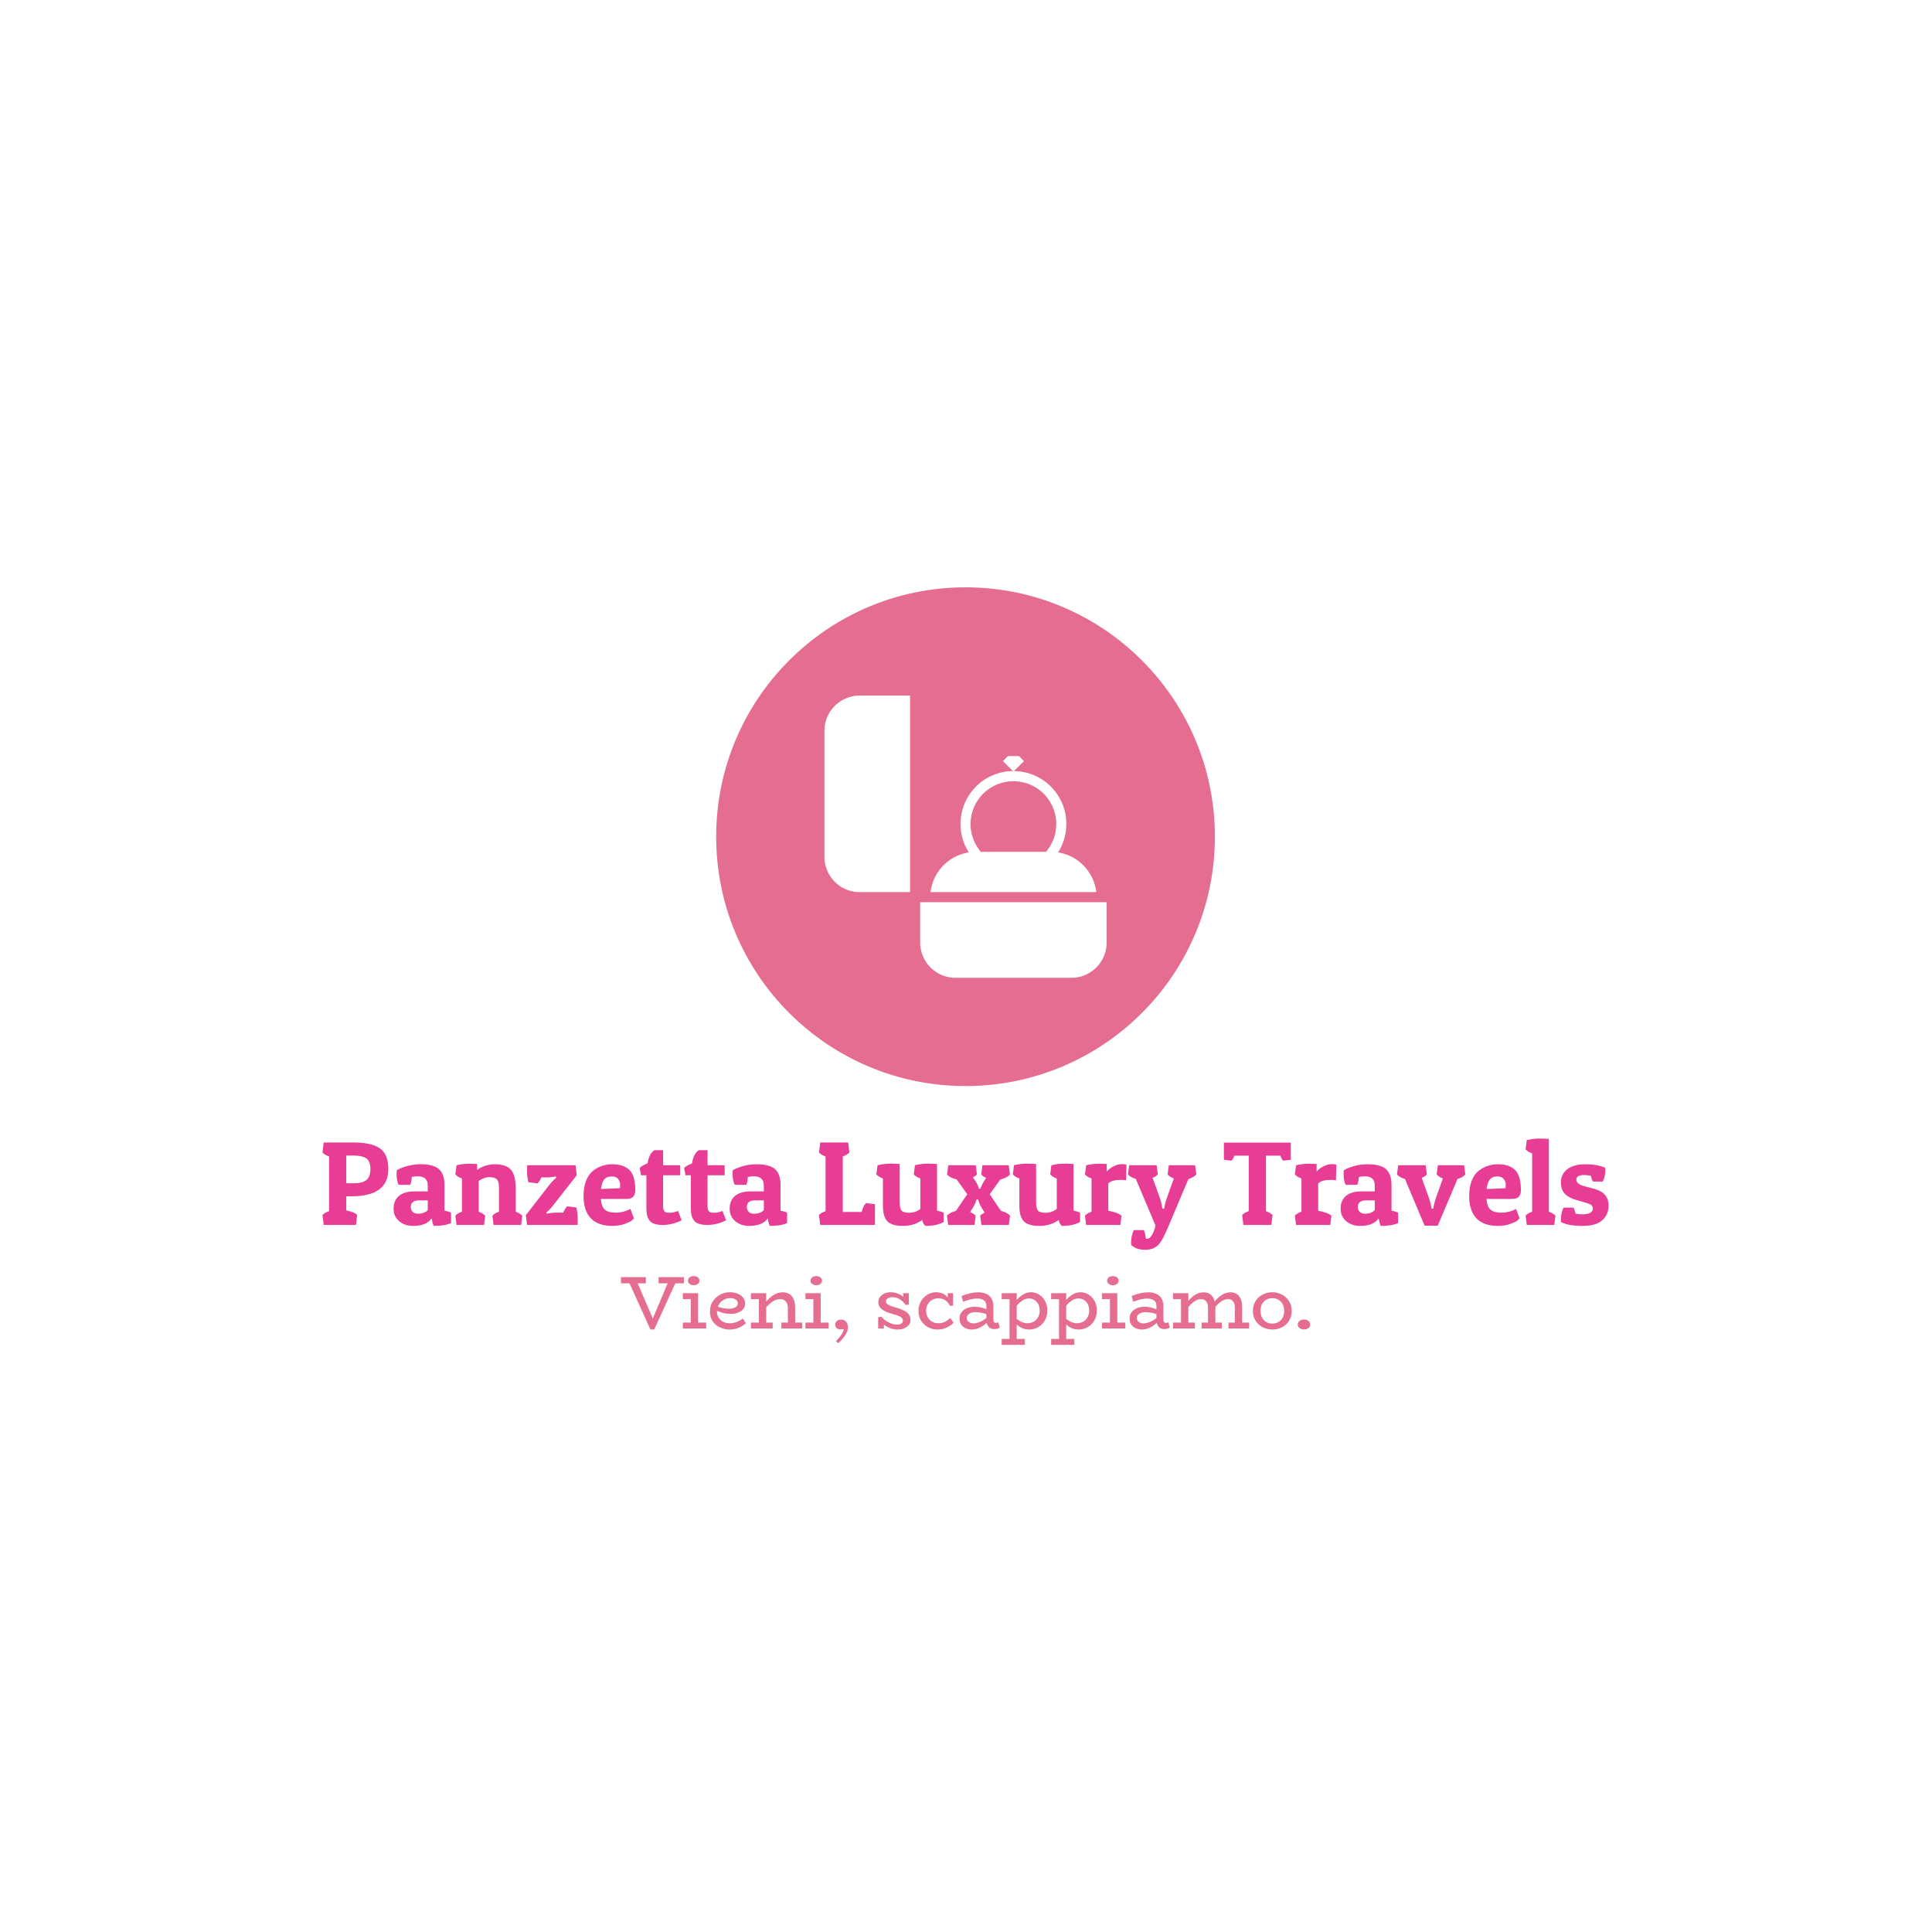 <svg xmlns="http://www.w3.org/2000/svg" version="1.1" xmlns:xlink="http://www.w3.org/1999/xlink" xmlns:svgjs="http://svgjs.dev/svgjs" width="1500" height="1500" viewBox="0 0 1500 1500"><rect width="1500" height="1500" fill="#ffffff"></rect><g transform="matrix(0.667,0,0,0.667,249.394,455.908)"><svg viewBox="0 0 396 233" data-background-color="#ffffff" preserveAspectRatio="xMidYMid meet" height="882" width="1500" xmlns="http://www.w3.org/2000/svg" xmlns:xlink="http://www.w3.org/1999/xlink"><g id="tight-bounds" transform="matrix(1,0,0,1,0.24,0.037)"><svg viewBox="0 0 395.52 232.927" height="232.927" width="395.52"><g><svg viewBox="0 0 395.52 232.927" height="232.927" width="395.52"><g transform="matrix(1,0,0,1,0,169.506)"><svg viewBox="0 0 395.52 63.421" height="63.421" width="395.52"><g id="textblocktransform"><svg viewBox="0 0 395.52 63.421" height="63.421" width="395.52" id="textblock"><g><svg viewBox="0 0 395.52 34.206" height="34.206" width="395.52"><g transform="matrix(1,0,0,1,0,0)"><svg width="395.52" viewBox="1.6 -36.15 538.19 46.55" height="34.206" data-palette-color="#e83d95"><path d="M13.8-12L13.8-12 11.55-12 11.55-6.1Q15.2-5.3 16.1-4.15L16.1-4.15 15.6 0 2.1 0 1.6-4.15Q2.25-5 4.35-5.8L4.35-5.8 4.35-28.65Q2.3-29.4 1.6-30.35L1.6-30.35 2.1-34.5 15.35-34.5Q22.3-34.4 25.73-31.98 29.15-29.55 29.15-23.35L29.15-23.35Q29.15-12 13.8-12ZM14.55-29.05L14.55-29.05 11.55-29.05 11.55-17.45 14.9-17.45Q18.3-17.45 19.98-18.8 21.65-20.15 21.65-23.48 21.65-26.8 19.83-27.93 18-29.05 14.55-29.05ZM32.6-21.3L32.6-21.3Q32.6-22.05 32.65-22.9L32.65-22.9Q37.3-25.4 42.65-25.4 48-25.4 50.32-23.38 52.65-21.35 52.65-16.65L52.65-16.65 52.65-6Q54.4-5.65 55.4-5.15L55.4-5.15 55.4-0.8Q52.85 0.4 48.1 0.4L48.1 0.4Q47.6-0.9 47.25-2.75L47.25-2.75Q45.1 0.4 39.45 0.4L39.45 0.4Q36.1 0.4 33.72-1.55 31.35-3.5 31.35-6.85 31.35-10.2 33.57-12.13 35.8-14.05 40.2-14.05L40.2-14.05 45.65-14.05 45.65-16.45Q45.65-20.35 41.5-20.35L41.5-20.35Q39.95-20.35 38.95-20.05L38.95-20.05Q38.85-17.95 38.35-16.8L38.35-16.8 33.45-16.8Q32.6-18.55 32.6-21.3ZM41.6-4.7L41.6-4.7Q44.15-4.7 45.65-6.2L45.65-6.2 45.65-10.3 42.15-10.3Q38.55-10.3 38.55-7.55L38.55-7.55Q38.55-6.3 39.32-5.5 40.1-4.7 41.6-4.7ZM57.2-21.15L57.7-25Q60.45-25.6 62.65-25.6 64.84-25.6 66.3-25.5L66.3-25.5 66.3-23Q67.55-24.05 69.62-24.73 71.7-25.4 73.59-25.4L73.59-25.4Q78.5-25.4 80.47-23.1 82.45-20.8 82.45-15.15L82.45-15.15 82.45-5.55Q84.4-4.8 85.2-3.85L85.2-3.85 84.7 0 73.2 0 72.7-3.85Q73.4-4.8 75.45-5.55L75.45-5.55 75.45-15.45Q75.45-18.15 74.57-19.07 73.7-20 71.45-20 69.2-20 66.95-18.4L66.95-18.4 66.95-5.55Q68.9-4.8 69.7-3.85L69.7-3.85 69.2 0 57.7 0 57.2-3.85Q57.9-4.8 59.95-5.55L59.95-5.55 59.95-19.45Q58.2-20.05 57.2-21.15L57.2-21.15ZM91.59-17.4L87.74-17.9Q87.19-20.4 87.19-22.23 87.19-24.05 87.24-25L87.24-25 107.49-25 107.99-20.8 98.24-8.35Q96.89-6.55 95.29-5.25L95.29-5.25 95.54-4.7Q96.99-5.15 99.59-5.15L99.59-5.15 102.34-5.15Q103.09-6.95 103.99-7.8L103.99-7.8 107.84-7.3Q108.39-4.8 108.39-2.9 108.39-1 108.34 0L108.34 0 87.19 0 86.69-4.1 96.49-16.7Q97.84-18.5 99.44-19.8L99.44-19.8 99.19-20.35Q97.74-19.9 95.14-19.9L95.14-19.9 93.19-19.9Q92.44-18.2 91.59-17.4L91.59-17.4ZM122.89 0.4L122.89 0.4Q116.89 0.4 113.87-2.8 110.84-6 110.84-12.1L110.84-12.1Q110.84-15.8 111.89-18.48 112.94-21.15 114.74-22.6L114.74-22.6Q118.24-25.4 122.89-25.4 127.54-25.4 130.02-23.03 132.49-20.65 132.49-14.5L132.49-14.5Q132.49-10.9 128.94-10.9L128.94-10.9 118.09-10.9Q118.29-7.75 119.72-6.45 121.14-5.15 124.24-5.15L124.24-5.15Q125.94-5.15 127.49-5.55 129.04-5.95 129.74-6.35L129.74-6.35 130.44-6.75 131.94-2.75Q131.64-2.4 131.07-1.88 130.49-1.35 128.17-0.48 125.84 0.4 122.89 0.4ZM118.14-15.05L126.04-15.35Q126.14-16.05 126.14-17.05 126.14-18.05 125.34-19.18 124.54-20.3 122.57-20.3 120.59-20.3 119.54-19.1 118.49-17.9 118.14-15.05L118.14-15.05ZM140.49-31.3L144.14-31.3 144.14-25 151.29-25 151.29-20.8 144.14-20.8 144.14-8.15Q144.14-6.55 144.59-5.83 145.04-5.1 146.74-5.1 148.44-5.1 150.39-5.85L150.39-5.85 151.89-1.95Q148.04 0 144.01 0 139.99 0 138.56-1.73 137.14-3.45 137.14-6.75L137.14-6.75 137.14-20.8 134.89-20.8 134.34-23.85Q135.14-24.8 137.64-25.75L137.64-25.75Q138.24-29.85 140.49-31.3L140.49-31.3ZM159.09-31.3L162.74-31.3 162.74-25 169.89-25 169.89-20.8 162.74-20.8 162.74-8.15Q162.74-6.55 163.19-5.83 163.64-5.1 165.34-5.1 167.03-5.1 168.99-5.85L168.99-5.85 170.49-1.95Q166.64 0 162.61 0 158.59 0 157.16-1.73 155.74-3.45 155.74-6.75L155.74-6.75 155.74-20.8 153.49-20.8 152.94-23.85Q153.74-24.8 156.24-25.75L156.24-25.75Q156.84-29.85 159.09-31.3L159.09-31.3ZM173.23-21.3L173.23-21.3Q173.23-22.05 173.28-22.9L173.28-22.9Q177.93-25.4 183.28-25.4 188.63-25.4 190.96-23.38 193.28-21.35 193.28-16.65L193.28-16.65 193.28-6Q195.03-5.65 196.03-5.15L196.03-5.15 196.03-0.8Q193.48 0.4 188.73 0.4L188.73 0.4Q188.23-0.9 187.88-2.75L187.88-2.75Q185.73 0.4 180.08 0.4L180.08 0.4Q176.73 0.4 174.36-1.55 171.98-3.5 171.98-6.85 171.98-10.2 174.21-12.13 176.43-14.05 180.83-14.05L180.83-14.05 186.28-14.05 186.28-16.45Q186.28-20.35 182.13-20.35L182.13-20.35Q180.58-20.35 179.58-20.05L179.58-20.05Q179.48-17.95 178.98-16.8L178.98-16.8 174.08-16.8Q173.23-18.55 173.23-21.3ZM182.23-4.7L182.23-4.7Q184.78-4.7 186.28-6.2L186.28-6.2 186.28-10.3 182.78-10.3Q179.18-10.3 179.18-7.55L179.18-7.55Q179.18-6.3 179.96-5.5 180.73-4.7 182.23-4.7ZM232.78-8.7L232.78 0 209.88 0 209.38-4.15Q210.03-5 212.13-5.8L212.13-5.8 212.13-28.65Q210.08-29.4 209.38-30.35L209.38-30.35 209.88-34.5 221.58-34.5 222.08-30.35Q221.28-29.4 219.33-28.65L219.33-28.65 219.33-5.45 227.23-5.45Q227.88-8.05 229.08-9.15L229.08-9.15 232.78-8.7ZM252.63-2.1L252.63-2.1Q249.18 0.4 244.5 0.4 239.82 0.4 237.97-1.55 236.13-3.5 236.13-7.9L236.13-7.9 236.13-19.45Q234.38-20.05 233.38-21.15L233.38-21.15 233.88-25Q236.68-25.65 239.07-25.65 241.47-25.65 243.13-25.5L243.13-25.5 243.13-9.55Q243.13-6.85 243.95-5.98 244.78-5.1 247.22-5.1 249.68-5.1 251.78-6.7L251.78-6.7 251.78-19.45Q250.03-20.05 249.03-21.15L249.03-21.15 249.53-25Q252.32-25.65 254.72-25.65 257.13-25.65 258.77-25.5L258.77-25.5 258.77-6Q260.52-5.65 261.52-5.15L261.52-5.15 261.52-1.2Q258.52 0.4 253.97 0.4L253.97 0.4Q252.72-0.5 252.63-2.1ZM276.27-15.2L276.97-15.2Q277.32-16.55 278.42-18.3L278.42-18.3 279.32-19.7Q277.87-20.35 277.27-21.15L277.27-21.15 277.77-25 288.77-25 289.27-21.15Q288.27-19.8 285.22-19L285.22-19 280.82-12.85 285.52-5.9Q288.27-5.15 289.32-3.85L289.32-3.85 288.82 0 277.32 0 276.82-3.85Q277.32-4.5 278.67-5.15L278.67-5.15 277.42-7.2Q276.57-8.6 276.12-10.15L276.12-10.15 275.97-10.65 275.27-10.65Q274.82-8.9 273.82-7.3L273.82-7.3 272.62-5.4Q274.32-4.65 274.92-3.85L274.92-3.85 274.42 0 263.42 0 262.92-3.85Q263.87-5.1 266.67-5.9L266.67-5.9 271.42-12.85 267.02-19Q264.02-19.8 262.97-21.15L262.97-21.15 263.47-25 274.97-25 275.47-21.15Q274.77-20.35 273.77-19.9L273.77-19.9 274.82-18.4Q275.82-16.9 276.27-15.2L276.27-15.2ZM309.72-2.1L309.72-2.1Q306.27 0.4 301.59 0.4 296.92 0.4 295.07-1.55 293.22-3.5 293.22-7.9L293.22-7.9 293.22-19.45Q291.47-20.05 290.47-21.15L290.47-21.15 290.97-25Q293.77-25.65 296.17-25.65 298.57-25.65 300.22-25.5L300.22-25.5 300.22-9.55Q300.22-6.85 301.04-5.98 301.87-5.1 304.32-5.1 306.77-5.1 308.87-6.7L308.87-6.7 308.87-19.45Q307.12-20.05 306.12-21.15L306.12-21.15 306.62-25Q309.42-25.65 311.82-25.65 314.22-25.65 315.87-25.5L315.87-25.5 315.87-6Q317.62-5.65 318.62-5.15L318.62-5.15 318.62-1.2Q315.62 0.4 311.07 0.4L311.07 0.4Q309.82-0.5 309.72-2.1ZM335.67-18.85L335.67-18.85Q331.87-18.85 330.42-17.4L330.42-17.4 330.42-5.95Q334.47-5.2 335.97-3.85L335.97-3.85 335.47 0 321.17 0 320.67-3.85Q321.37-4.8 323.42-5.55L323.42-5.55 323.42-19.45Q321.67-20.05 320.67-21.15L320.67-21.15 321.17-25Q323.92-25.6 326.12-25.6 328.32-25.6 329.77-25.5L329.77-25.5 329.77-22.35Q330.92-23.7 332.72-24.58 334.52-25.45 335.99-25.45 337.47-25.45 338.02-25.2L338.02-25.2 337.87-18.7Q336.87-18.85 335.67-18.85ZM346.11 5.8L346.81 5.8Q347.71 5.8 348.74 4.13 349.76 2.45 350.16 0.15L350.16 0.15 341.96-19.25Q339.51-20.05 338.66-21.15L338.66-21.15 339.16-25 350.66-25 351.16-21.15Q350.51-20.35 348.96-19.7L348.96-19.7 351.71-12.15Q352.61-9.8 352.96-7.5L352.96-7.5 353.11-6.8 353.81-6.8Q354.21-9.3 355.21-12.05L355.21-12.05 357.86-19.45Q356.01-20.15 355.26-21.15L355.26-21.15 355.76-25 366.76-25 367.26-21.15Q366.36-20 363.96-19.2L363.96-19.2 355.71 0.3Q353.36 5.85 352.11 7.45L352.11 7.45Q349.91 10.4 345.99 10.4 342.06 10.4 340.01 8.35L340.01 8.35Q339.96 7.85 339.96 7.35L339.96 7.35Q339.96 4.6 341.11 2.15L341.11 2.15 345.26 2.15Q346.01 3.5 346.11 5.8L346.11 5.8ZM378.81-34.45L406.81-34.45 406.81-27.3 403.66-26.9Q403.01-27.4 402.41-29L402.41-29 396.41-29 396.41-5.8Q398.41-5 399.16-4.15L399.16-4.15 398.66 0 386.96 0 386.46-4.15Q387.11-5 389.21-5.8L389.21-5.8 389.21-29 383.21-29Q382.61-27.4 381.96-26.9L381.96-26.9 378.81-27.3 378.81-34.45ZM423.51-18.85L423.51-18.85Q419.71-18.85 418.26-17.4L418.26-17.4 418.26-5.95Q422.31-5.2 423.81-3.85L423.81-3.85 423.31 0 409.01 0 408.51-3.85Q409.21-4.8 411.26-5.55L411.26-5.55 411.26-19.45Q409.51-20.05 408.51-21.15L408.51-21.15 409.01-25Q411.76-25.6 413.96-25.6 416.16-25.6 417.61-25.5L417.61-25.5 417.61-22.35Q418.76-23.7 420.56-24.58 422.36-25.45 423.83-25.45 425.31-25.45 425.86-25.2L425.86-25.2 425.71-18.7Q424.71-18.85 423.51-18.85ZM428.9-21.3L428.9-21.3Q428.9-22.05 428.95-22.9L428.95-22.9Q433.6-25.4 438.95-25.4 444.3-25.4 446.63-23.38 448.95-21.35 448.95-16.65L448.95-16.65 448.95-6Q450.7-5.65 451.7-5.15L451.7-5.15 451.7-0.8Q449.15 0.4 444.4 0.4L444.4 0.4Q443.9-0.9 443.55-2.75L443.55-2.75Q441.4 0.4 435.75 0.4L435.75 0.4Q432.4 0.4 430.03-1.55 427.65-3.5 427.65-6.85 427.65-10.2 429.88-12.13 432.1-14.05 436.5-14.05L436.5-14.05 441.95-14.05 441.95-16.45Q441.95-20.35 437.8-20.35L437.8-20.35Q436.25-20.35 435.25-20.05L435.25-20.05Q435.15-17.95 434.65-16.8L434.65-16.8 429.75-16.8Q428.9-18.55 428.9-21.3ZM437.9-4.7L437.9-4.7Q440.45-4.7 441.95-6.2L441.95-6.2 441.95-10.3 438.45-10.3Q434.85-10.3 434.85-7.55L434.85-7.55Q434.85-6.3 435.63-5.5 436.4-4.7 437.9-4.7ZM476.55-19.2L468.3 0.3 462.8 0.3 454.6-19.2Q452.1-20 451.25-21.15L451.25-21.15 451.75-25 463.25-25 463.75-21.15Q463.1-20.35 461.6-19.7L461.6-19.7 464.3-12.15Q465.2-9.8 465.6-7.5L465.6-7.5 465.7-6.8 466.4-6.8Q466.8-9.3 467.8-12.05L467.8-12.05 470.45-19.45Q468.6-20.15 467.85-21.15L467.85-21.15 468.35-25 479.35-25 479.85-21.15Q478.95-20 476.55-19.2L476.55-19.2ZM493.5 0.4L493.5 0.4Q487.5 0.4 484.47-2.8 481.45-6 481.45-12.1L481.45-12.1Q481.45-15.8 482.5-18.48 483.55-21.15 485.35-22.6L485.35-22.6Q488.85-25.4 493.5-25.4 498.15-25.4 500.62-23.03 503.1-20.65 503.1-14.5L503.1-14.5Q503.1-10.9 499.55-10.9L499.55-10.9 488.7-10.9Q488.9-7.75 490.32-6.45 491.75-5.15 494.85-5.15L494.85-5.15Q496.55-5.15 498.1-5.55 499.65-5.95 500.35-6.35L500.35-6.35 501.05-6.75 502.55-2.75Q502.25-2.4 501.67-1.88 501.1-1.35 498.77-0.48 496.45 0.4 493.5 0.4ZM488.75-15.05L496.65-15.35Q496.75-16.05 496.75-17.05 496.75-18.05 495.95-19.18 495.15-20.3 493.17-20.3 491.2-20.3 490.15-19.1 489.1-17.9 488.75-15.05L488.75-15.05ZM505.05-31.65L505.55-35.5Q508.35-36.15 510.75-36.15 513.15-36.15 514.8-36L514.8-36 514.8-5.55Q516.75-4.8 517.55-3.85L517.55-3.85 517.05 0 505.55 0 505.05-3.85Q505.75-4.8 507.8-5.55L507.8-5.55 507.8-29.95Q506.05-30.55 505.05-31.65L505.05-31.65ZM529.59-20.9L529.59-20.9Q526.29-20.9 526.29-18.95L526.29-18.95Q526.29-17.1 529.74-16.2L529.74-16.2 533.69-15.15Q539.79-13.55 539.79-8.1L539.79-8.1Q539.79-4.35 537.17-1.98 534.54 0.4 528.82 0.4 523.09 0.4 519.89-1.2L519.89-1.2Q519.84-1.75 519.84-2.3L519.84-2.3Q519.84-5.05 520.94-7.25L520.94-7.25 525.09-7.25Q525.74-6.05 525.94-4.75L525.94-4.75Q526.94-4.45 528.79-4.45L528.79-4.45Q533.19-4.45 533.19-6.95L533.19-6.95Q533.19-7.75 532.59-8.28 531.99-8.8 530.24-9.3L530.24-9.3 526.29-10.45Q523.24-11.3 521.54-12.98 519.84-14.65 519.84-17.93 519.84-21.2 522.49-23.3 525.14-25.4 530.07-25.4 534.99-25.4 538.39-23.95L538.39-23.95Q538.44-23.45 538.44-22.95L538.44-22.95Q538.44-20.35 537.34-18.15L537.34-18.15 533.24-18.15Q532.59-19.3 532.39-20.55L532.39-20.55Q530.99-20.9 529.59-20.9Z" opacity="1" transform="matrix(1,0,0,1,0,0)" fill="#e83d95" class="wordmark-text-0" data-fill-palette-color="primary" id="text-0"></path></svg></g></svg></g><g transform="matrix(1,0,0,1,91.775,42.281)"><svg viewBox="0 0 211.97 21.139" height="21.139" width="211.97"><g transform="matrix(1,0,0,1,0,0)"><svg width="211.97" viewBox="0 -35 460.21 45.9" height="21.139" data-palette-color="#e56d90"><path d="M42.05-34.3L42.05-30.15 36.3-30.15 22.25 0.65 19.7 0.65 5.75-30.15 0-30.15 0-34.3 16.65-34.3 16.65-30.15 11.2-30.15 21.3-6.65 31.2-30.15 25.15-30.15 25.15-34.3 42.05-34.3ZM48.55-28.9Q46.95-28.9 45.85-29.75 44.75-30.6 44.75-31.9L44.75-31.9Q44.75-33.25 45.85-34.13 46.95-35 48.55-35L48.55-35Q50.25-35 51.35-34.13 52.45-33.25 52.45-31.9L52.45-31.9Q52.45-30.6 51.35-29.75 50.25-28.9 48.55-28.9L48.55-28.9ZM51.55-3.95L56.9-3.95 56.9 0 41.35 0 41.35-3.95 46.65-3.95 46.65-19.6 41.35-19.6 41.35-23.55 51.55-23.55 51.55-3.95ZM81.35-6.7L83.45-3.5Q78.65 0.7 72.5 0.7L72.5 0.7Q69.15 0.7 66.15-0.7 63.15-2.1 61.3-4.8 59.45-7.5 59.45-11.2L59.45-11.2Q59.45-15.15 61.35-18.1 63.25-21.05 66.3-22.63 69.35-24.2 72.7-24.2L72.7-24.2Q75.65-24.2 77.97-23.25 80.3-22.3 81.62-20.6 82.95-18.9 82.95-16.7L82.95-16.7Q82.95-13.4 80.12-11.58 77.3-9.75 73.35-9.75L73.35-9.75Q70.8-9.75 68.6-10.28 66.4-10.8 64.15-11.8L64.15-11.8 64.15-11.35Q64.15-9 65.27-7.2 66.4-5.4 68.3-4.45 70.2-3.5 72.45-3.5L72.45-3.5Q77.55-3.5 81.35-6.7L81.35-6.7ZM73.05-20.3Q70.35-20.3 68.02-18.75 65.7-17.2 64.7-14.55L64.7-14.55Q68.5-13.2 72.3-13.2L72.3-13.2Q74.8-13.2 76.42-14.13 78.05-15.05 78.05-16.7L78.05-16.7Q78.05-18.3 76.65-19.3 75.25-20.3 73.05-20.3L73.05-20.3ZM116.34-3.95L121.04-3.95 121.04 0 107.14 0 107.14-3.95 111.49-3.95 111.49-13.7Q111.49-16.45 110.12-18.03 108.74-19.6 106.19-19.6L106.19-19.6Q101.84-19.6 96.99-14.1L96.99-14.1 96.99-3.95 101.34-3.95 101.34 0 86.79 0 86.79-3.95 92.09-3.95 92.09-19.6 86.79-19.6 86.79-23.55 96.99-23.55 96.99-18Q99.79-21.1 102.37-22.63 104.94-24.15 107.89-24.15L107.89-24.15Q111.94-24.15 114.14-21.55 116.34-18.95 116.34-13.85L116.34-13.85 116.34-3.95ZM130.39-28.9Q128.79-28.9 127.69-29.75 126.59-30.6 126.59-31.9L126.59-31.9Q126.59-33.25 127.69-34.13 128.79-35 130.39-35L130.39-35Q132.09-35 133.19-34.13 134.29-33.25 134.29-31.9L134.29-31.9Q134.29-30.6 133.19-29.75 132.09-28.9 130.39-28.9L130.39-28.9ZM133.39-3.95L138.74-3.95 138.74 0 123.19 0 123.19-3.95 128.49-3.95 128.49-19.6 123.19-19.6 123.19-23.55 133.39-23.55 133.39-3.95ZM145.04 9.85L143.64 8.45Q145.94 6.05 147.24 4.13 148.54 2.2 148.84 0.3L148.84 0.3Q147.89 0.6 146.54 0.6L146.54 0.6Q145.09 0.6 144.06-0.28 143.04-1.15 143.04-2.55L143.04-2.55Q143.04-4 144.16-4.98 145.29-5.95 146.99-5.95L146.99-5.95Q149.04-5.95 150.31-4.55 151.59-3.15 151.59-1L151.59-1Q151.59 1.6 149.84 4.38 148.09 7.15 145.04 9.85L145.04 9.85ZM183.78-13.9Q188.38-12.65 190.86-10.78 193.33-8.9 193.33-5.75L193.33-5.75Q193.33-2.85 190.88-1.07 188.43 0.7 184.83 0.7L184.83 0.7Q182.33 0.7 179.91-0.18 177.48-1.05 175.58-2.6L175.58-2.6 175.58 0.05 171.78 0.05 171.78-7.6 173.93-7.8Q175.83-5.65 178.71-4.13 181.58-2.6 184.33-2.6L184.33-2.6Q186.18-2.6 187.23-3.3 188.28-4 188.28-5.3L188.28-5.3Q188.28-6.8 186.63-7.78 184.98-8.75 181.23-9.75L181.23-9.75Q176.73-10.95 174.31-12.78 171.88-14.6 171.88-17.55L171.88-17.55Q171.88-19.4 172.91-20.93 173.93-22.45 175.81-23.33 177.68-24.2 180.13-24.2L180.13-24.2Q182.53-24.2 184.71-23.4 186.88-22.6 188.48-21.15L188.48-21.15 188.48-23.55 192.23-23.55 192.23-15.95 190.03-15.7Q188.63-18.05 186.21-19.48 183.78-20.9 181.38-20.9L181.38-20.9Q179.43-20.9 178.18-20.13 176.93-19.35 176.93-18.1L176.93-18.1Q176.93-16.75 178.58-15.83 180.23-14.9 183.78-13.9L183.78-13.9ZM219.93-7L222.13-3.8Q217.48 0.7 211.28 0.7L211.28 0.7Q207.98 0.7 205.08-0.85 202.18-2.4 200.43-5.23 198.68-8.05 198.68-11.7L198.68-11.7Q198.68-15.15 200.28-18.03 201.88-20.9 204.58-22.55 207.28-24.2 210.43-24.2L210.43-24.2Q215.43-24.2 218.23-20.65L218.23-20.65 218.23-23.55 221.78-23.55 221.78-15.3 219.68-15.15Q217.23-20.15 211.88-20.15L211.88-20.15Q209.58-20.15 207.73-19.07 205.88-18 204.83-16.1 203.78-14.2 203.78-11.75L203.78-11.75Q203.78-9.35 204.91-7.45 206.03-5.55 207.85-4.53 209.68-3.5 211.78-3.5L211.78-3.5Q214.23-3.45 216.1-4.35 217.98-5.25 219.93-7L219.93-7ZM251.98-4.15L252.98-0.6Q251.33 0.4 249.13 0.4L249.13 0.4Q247.28 0.4 246-0.68 244.73-1.75 244.23-3.75L244.23-3.75Q239.23 0.7 234.33 0.7L234.33 0.7Q230.88 0.7 228.48-1.25 226.08-3.2 226.08-6.7L226.08-6.7Q226.08-9.1 227.43-10.88 228.78-12.65 231.05-13.58 233.33-14.5 235.98-14.5L235.98-14.5Q238.23-14.5 240.13-14.08 242.03-13.65 244.03-12.85L244.03-12.85 244.03-15.05Q244.03-17.6 242.33-18.8 240.63-20 237.88-20L237.88-20Q233.98-20 228.48-17.85L228.48-17.85 227.48-21.65Q233.38-24.15 238.48-24.15L238.48-24.15Q243.33-24.15 246-21.78 248.68-19.4 248.68-14.85L248.68-14.85 248.68-6.2Q248.68-3.75 250.43-3.75L250.43-3.75Q251.18-3.75 251.98-4.15L251.98-4.15ZM230.93-6.95Q230.93-5.25 232.28-4.33 233.63-3.4 235.58-3.4L235.58-3.4Q237.28-3.4 239.48-4.3 241.68-5.2 244.03-6.95L244.03-6.95 244.03-9.6Q240.63-10.8 236.83-10.9L236.83-10.9Q234.38-10.9 232.65-9.88 230.93-8.85 230.93-6.95L230.93-6.95ZM273.78-24.2Q276.73-24.2 279.23-22.65 281.73-21.1 283.23-18.32 284.73-15.55 284.73-12L284.73-12Q284.73-8.35 283.1-5.45 281.48-2.55 278.68-0.93 275.88 0.7 272.48 0.7L272.48 0.7Q268.03 0.7 264.28-2.7L264.28-2.7 264.28 6.95 269.73 6.95 269.73 10.9 254.23 10.9 254.23 6.95 259.48 6.95 259.48-19.6 254.23-19.6 254.23-23.55 264.28-23.55 264.28-19Q266.23-21.4 268.73-22.8 271.23-24.2 273.78-24.2L273.78-24.2ZM271.43-3.5Q273.78-3.5 275.65-4.58 277.53-5.65 278.58-7.6 279.63-9.55 279.63-12.05L279.63-12.05Q279.63-15.6 277.6-17.82 275.58-20.05 272.43-20.05L272.43-20.05Q270.28-20.05 268.18-18.75 266.08-17.45 264.28-15.15L264.28-15.15 264.28-6.4Q267.88-3.5 271.43-3.5L271.43-3.5ZM306.82-24.2Q309.77-24.2 312.27-22.65 314.77-21.1 316.27-18.32 317.77-15.55 317.77-12L317.77-12Q317.77-8.35 316.15-5.45 314.52-2.55 311.72-0.93 308.92 0.7 305.52 0.7L305.52 0.7Q301.07 0.7 297.32-2.7L297.32-2.7 297.32 6.95 302.77 6.95 302.77 10.9 287.27 10.9 287.27 6.95 292.52 6.95 292.52-19.6 287.27-19.6 287.27-23.55 297.32-23.55 297.32-19Q299.27-21.4 301.77-22.8 304.27-24.2 306.82-24.2L306.82-24.2ZM304.47-3.5Q306.82-3.5 308.7-4.58 310.57-5.65 311.62-7.6 312.67-9.55 312.67-12.05L312.67-12.05Q312.67-15.6 310.65-17.82 308.62-20.05 305.47-20.05L305.47-20.05Q303.32-20.05 301.22-18.75 299.12-17.45 297.32-15.15L297.32-15.15 297.32-6.4Q300.92-3.5 304.47-3.5L304.47-3.5ZM328.42-28.9Q326.82-28.9 325.72-29.75 324.62-30.6 324.62-31.9L324.62-31.9Q324.62-33.25 325.72-34.13 326.82-35 328.42-35L328.42-35Q330.12-35 331.22-34.13 332.32-33.25 332.32-31.9L332.32-31.9Q332.32-30.6 331.22-29.75 330.12-28.9 328.42-28.9L328.42-28.9ZM331.42-3.95L336.77-3.95 336.77 0 321.22 0 321.22-3.95 326.52-3.95 326.52-19.6 321.22-19.6 321.22-23.55 331.42-23.55 331.42-3.95ZM365.52-4.15L366.52-0.6Q364.87 0.4 362.67 0.4L362.67 0.4Q360.82 0.4 359.54-0.68 358.27-1.75 357.77-3.75L357.77-3.75Q352.77 0.7 347.87 0.7L347.87 0.7Q344.42 0.7 342.02-1.25 339.62-3.2 339.62-6.7L339.62-6.7Q339.62-9.1 340.97-10.88 342.32-12.65 344.59-13.58 346.87-14.5 349.52-14.5L349.52-14.5Q351.77-14.5 353.67-14.08 355.57-13.65 357.57-12.85L357.57-12.85 357.57-15.05Q357.57-17.6 355.87-18.8 354.17-20 351.42-20L351.42-20Q347.52-20 342.02-17.85L342.02-17.85 341.02-21.65Q346.92-24.15 352.02-24.15L352.02-24.15Q356.87-24.15 359.54-21.78 362.22-19.4 362.22-14.85L362.22-14.85 362.22-6.2Q362.22-3.75 363.97-3.75L363.97-3.75Q364.72-3.75 365.52-4.15L365.52-4.15ZM344.47-6.95Q344.47-5.25 345.82-4.33 347.17-3.4 349.12-3.4L349.12-3.4Q350.82-3.4 353.02-4.3 355.22-5.2 357.57-6.95L357.57-6.95 357.57-9.6Q354.17-10.8 350.37-10.9L350.37-10.9Q347.92-10.9 346.19-9.88 344.47-8.85 344.47-6.95L344.47-6.95ZM414.81-3.95L419.46-3.95 419.46 0 405.66 0 405.66-3.95 409.91-3.95 409.91-14Q409.91-16.6 408.76-18.1 407.62-19.6 405.31-19.6L405.31-19.6Q403.26-19.6 401.11-18.25 398.96-16.9 396.91-14.4L396.91-14.4 396.91-14.15 396.91-3.95 401.21-3.95 401.21 0 387.71 0 387.71-3.95 392.01-3.95 392.01-14Q392.01-16.6 390.81-18.1 389.61-19.6 387.31-19.6L387.31-19.6Q385.26-19.6 383.11-18.23 380.96-16.85 378.86-14.3L378.86-14.3 378.86-3.95 383.21-3.95 383.21 0 368.66 0 368.66-3.95 373.96-3.95 373.96-19.6 368.66-19.6 368.66-23.55 378.86-23.55 378.86-18.4Q381.06-21.15 383.66-22.65 386.26-24.15 389.06-24.15L389.06-24.15Q391.91-24.15 393.84-22.58 395.76-21 396.51-17.95L396.51-17.95Q398.76-20.9 401.44-22.53 404.11-24.15 407.01-24.15L407.01-24.15Q410.66-24.15 412.74-21.58 414.81-19 414.81-14.15L414.81-14.15 414.81-3.95ZM434.96 0.7Q431.51 0.7 428.51-0.85 425.51-2.4 423.74-5.25 421.96-8.1 421.96-11.75L421.96-11.75Q421.96-15.45 423.74-18.28 425.51-21.1 428.51-22.65 431.51-24.2 434.96-24.2L434.96-24.2Q438.36-24.2 441.34-22.65 444.31-21.1 446.11-18.25 447.91-15.4 447.91-11.75L447.91-11.75Q447.91-8.1 446.16-5.25 444.41-2.4 441.44-0.85 438.46 0.7 434.96 0.7L434.96 0.7ZM434.96-3.25Q437.21-3.25 439.01-4.3 440.81-5.35 441.84-7.28 442.86-9.2 442.86-11.75L442.86-11.75Q442.86-14.3 441.84-16.23 440.81-18.15 439.01-19.2 437.21-20.25 434.96-20.25L434.96-20.25Q431.51-20.25 429.29-17.93 427.06-15.6 427.06-11.75L427.06-11.75Q427.06-7.9 429.29-5.58 431.51-3.25 434.96-3.25L434.96-3.25ZM456.01 0.65Q454.31 0.65 453.11-0.28 451.91-1.2 451.91-2.6L451.91-2.6Q451.91-4.1 453.11-5.05 454.31-6 456.01-6L456.01-6Q457.86-6 459.03-5.05 460.21-4.1 460.21-2.6L460.21-2.6Q460.21-1.2 459.03-0.28 457.86 0.65 456.01 0.65L456.01 0.65Z" opacity="1" transform="matrix(1,0,0,1,0,0)" fill="#e56d90" class="slogan-text-1" data-fill-palette-color="secondary" id="text-1"></path></svg></g></svg></g></svg></g></svg></g><g transform="matrix(1,0,0,1,121.082,0)"><svg viewBox="0 0 153.355 153.355" height="153.355" width="153.355"><g><svg></svg></g><g id="icon-0"><svg viewBox="0 0 153.355 153.355" height="153.355" width="153.355"><g><path d="M0 76.678c0-42.348 34.33-76.678 76.678-76.678 42.348 0 76.678 34.33 76.677 76.678 0 42.348-34.33 76.678-76.677 76.677-42.348 0-76.678-34.33-76.678-76.677zM76.678 150.271c40.644 0 73.593-32.949 73.593-73.593 0-40.644-32.949-73.593-73.593-73.593-40.644 0-73.593 32.949-73.593 73.593 0 40.644 32.949 73.593 73.593 73.593z" data-fill-palette-color="accent" fill="#e56d90" stroke="transparent"></path><ellipse rx="75.911" ry="75.911" cx="76.678" cy="76.678" fill="#e56d90" stroke="transparent" stroke-width="0" fill-opacity="1" data-fill-palette-color="accent"></ellipse></g><g transform="matrix(1,0,0,1,33.282,33.282)"><svg viewBox="0 0 86.792 86.792" height="86.792" width="86.792"><g><svg xmlns="http://www.w3.org/2000/svg" viewBox="4 4 56 56" x="0" y="0" height="86.792" width="86.792" class="icon-cg-0" data-fill-palette-color="quaternary" id="cg-0"><g fill="#ffffff" data-fill-palette-color="quaternary"><polygon points="43.586 17 42.586 16 40.414 16 39.414 17 41.414 19 41.5 19 41.586 19 43.586 17" fill="#ffffff" data-fill-palette-color="quaternary"></polygon><path d="M59 45H23v8a7.008 7.008 0 0 0 7 7H53a7.008 7.008 0 0 0 7-7V45Z" fill="#ffffff" data-fill-palette-color="quaternary"></path><path d="M4 11V36a7.008 7.008 0 0 0 7 7H21V4H11A7.008 7.008 0 0 0 4 11Z" fill="#ffffff" data-fill-palette-color="quaternary"></path><path d="M50.357 35.116a10.5 10.5 0 1 0-17.714 0A9.059 9.059 0 0 0 25.057 43H57.943A9.059 9.059 0 0 0 50.357 35.116ZM41.5 21a8.49 8.49 0 0 1 6.469 14H35.031A8.49 8.49 0 0 1 41.5 21Z" fill="#ffffff" data-fill-palette-color="quaternary"></path></g></svg></g></svg></g></svg></g></svg></g><g></g></svg></g><defs></defs></svg><rect width="395.52" height="232.927" fill="none" stroke="none" visibility="hidden"></rect></g></svg></g></svg>